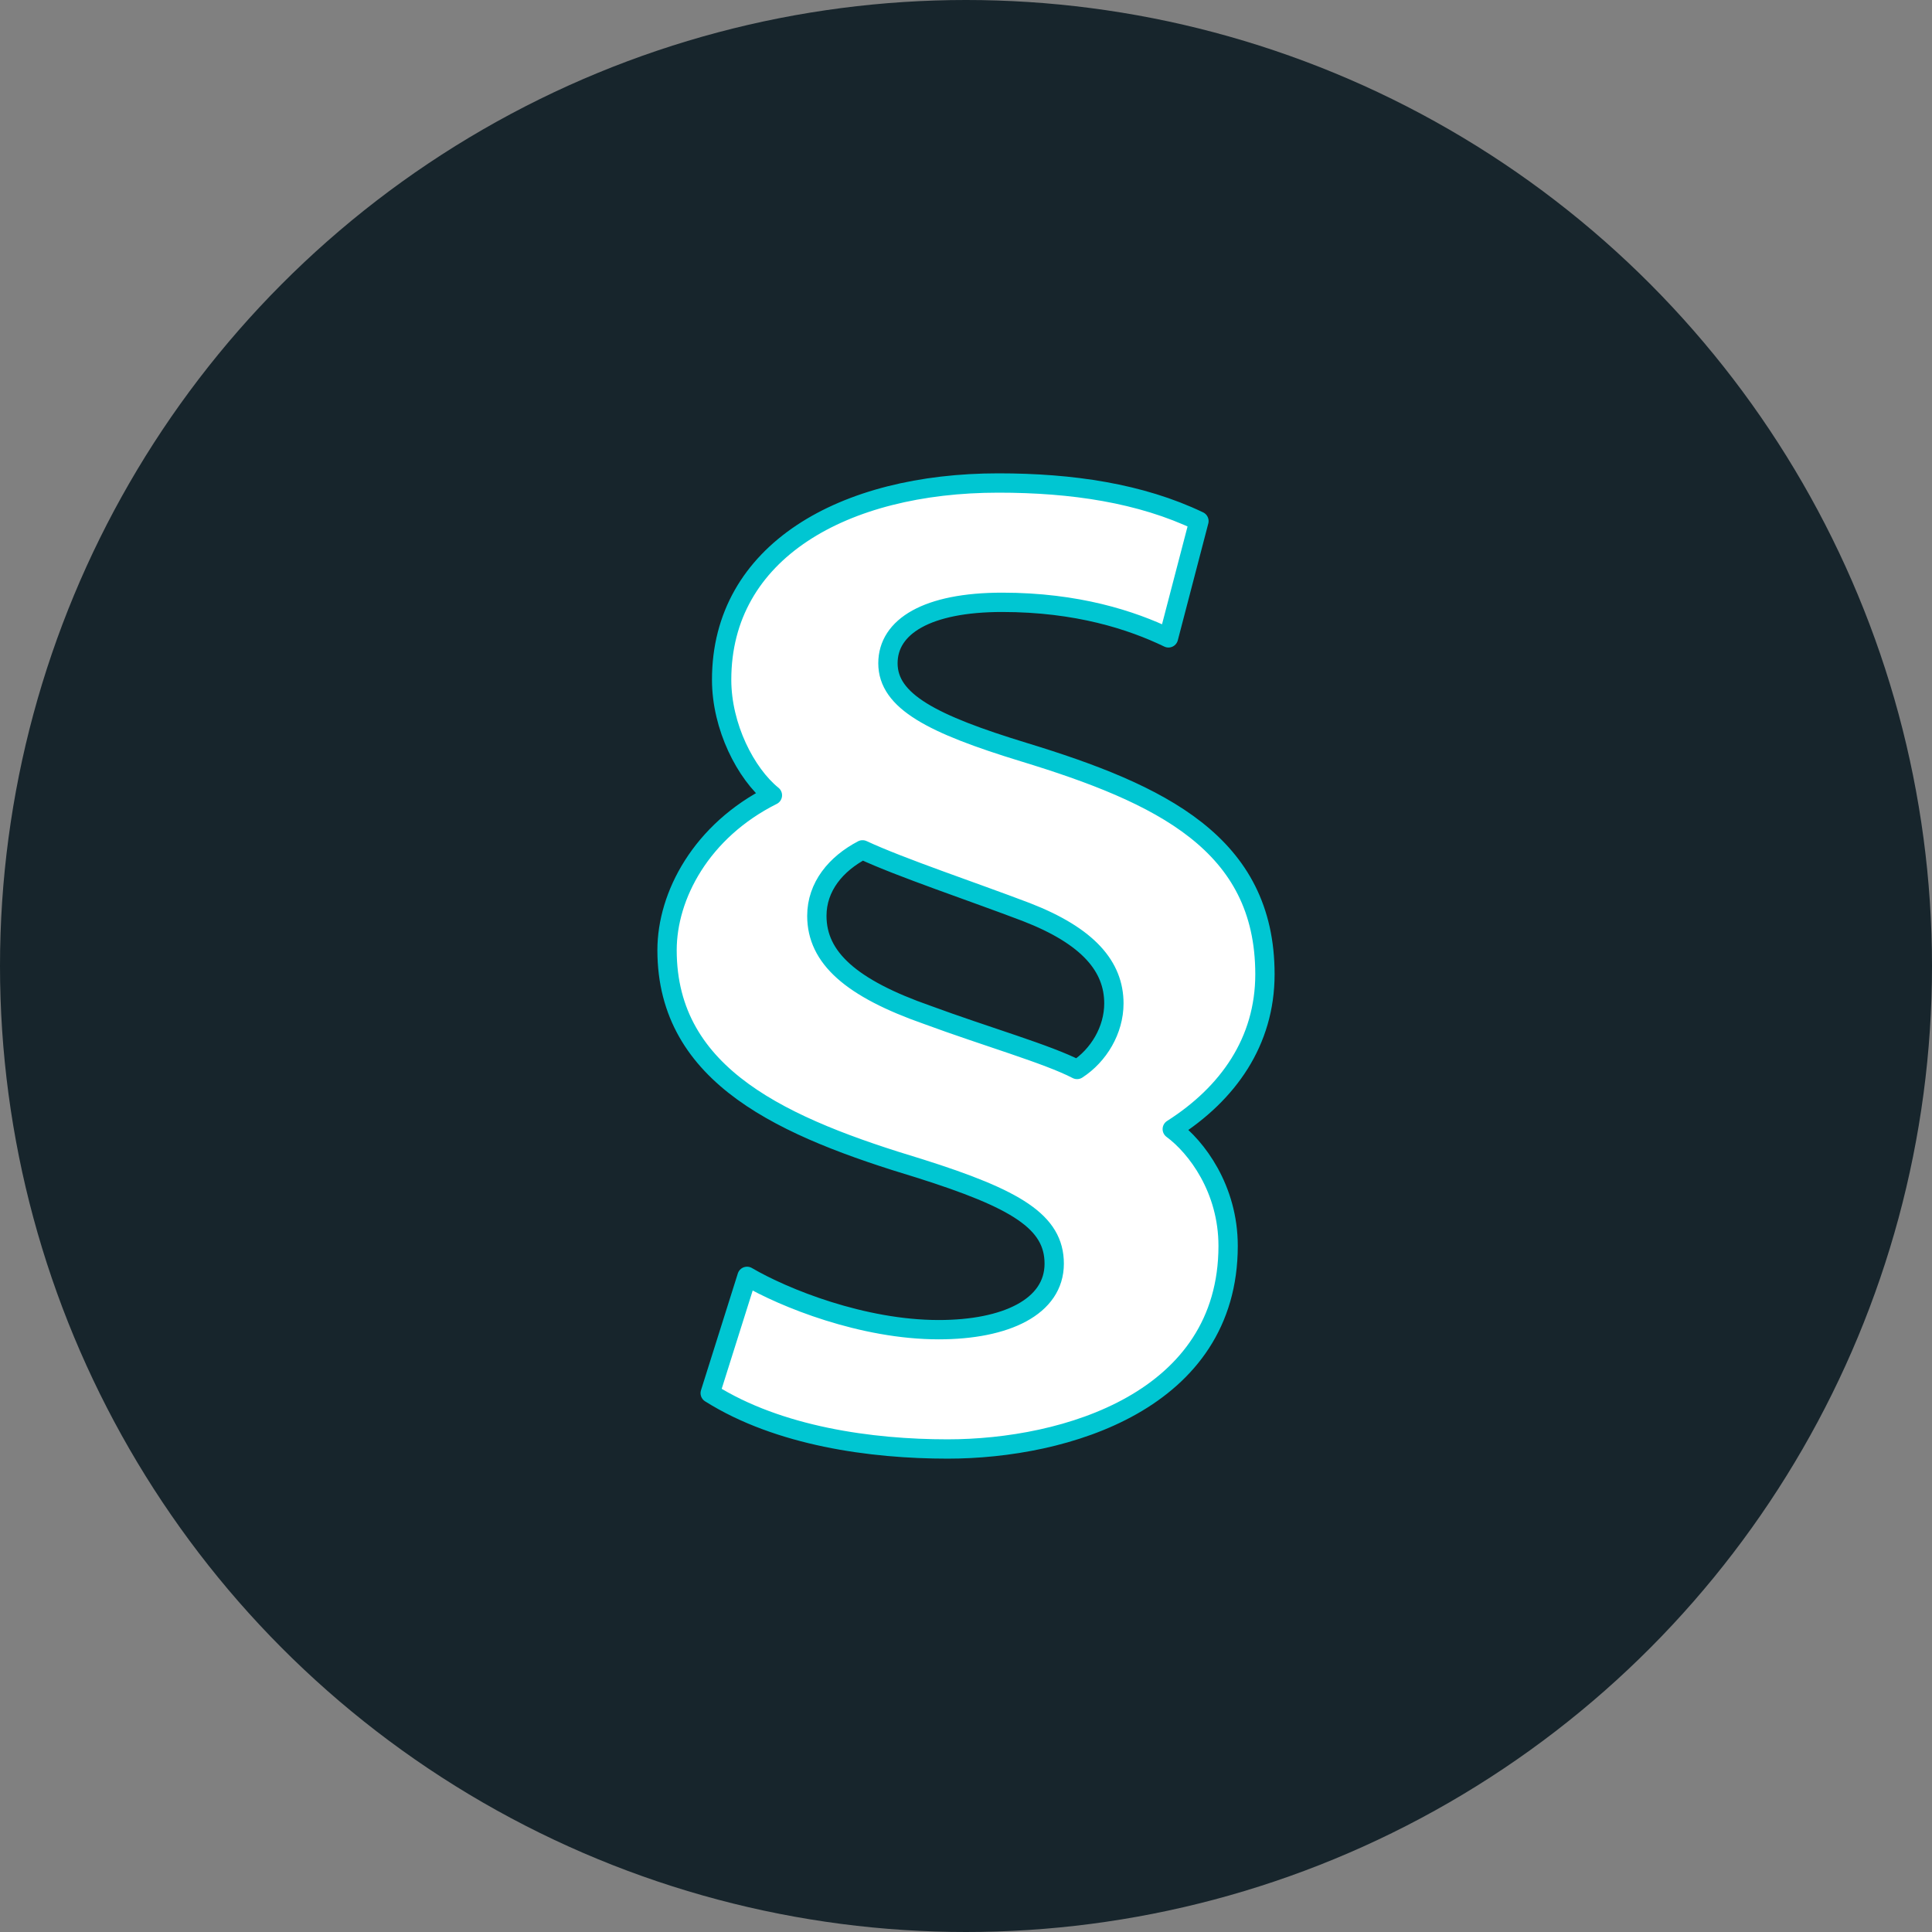 <?xml version="1.0" encoding="utf-8"?>
<!-- Generator: Adobe Illustrator 16.0.0, SVG Export Plug-In . SVG Version: 6.00 Build 0)  -->
<!DOCTYPE svg PUBLIC "-//W3C//DTD SVG 1.1//EN" "http://www.w3.org/Graphics/SVG/1.1/DTD/svg11.dtd">
<svg version="1.1" xmlns="http://www.w3.org/2000/svg" xmlns:xlink="http://www.w3.org/1999/xlink" x="0px" y="0px" width="200px"
	 height="200px" viewBox="0 0 200 200" enable-background="new 0 0 200 200" xml:space="preserve">
<rect x="0" y="0" width="200" height="200" fill="#808080" stroke="none"/>
<g id="interpreter" display="none">
	<g display="inline">
		<circle fill="#17252C" cx="100" cy="100" r="100"/>
		<path fill="#FFFFFF" stroke="#00C6D2" stroke-width="2" stroke-linejoin="round" stroke-miterlimit="10" d="M126,61H76
			c-13.807,0-27,9.872-27,23.679v30C49,128.486,62.193,141,76,141h29.811L125,157.321v-17.668c14-0.525,24-11.503,24-24.975v-30
			C149,70.872,139.807,61,126,61z"/>
	</g>
</g>
<g id="medical" display="none">
	<g display="inline">
		<circle fill="#17252C" cx="100" cy="100" r="100"/>
		<polygon fill="#FFFFFF" stroke="#00C6D2" stroke-width="2" stroke-linejoin="round" stroke-miterlimit="10" points="150,83 
			117,83 117,50 83,50 83,83 50,83 50,117 83,117 83,150 117,150 117,117 150,117 		"/>
	</g>
</g>
<g id="volunteer" display="none">
	<g>
		<circle display="inline" fill="#17252C" cx="100" cy="100" r="100"/>
		<path display="inline" fill="#FFFFFF" stroke="#00C6D2" stroke-width="2" stroke-linejoin="round" stroke-miterlimit="10" d="
			M122.964,55.766c1.413,0,2.919,0.074,4.528,0.227c9.797,0.929,21.125,9.634,22.508,26.317v5.553
			c-1.285,15.968-13.706,35.663-50.001,60.373C63.702,123.524,51.285,103.83,50,87.862v-5.553
			c1.379-16.683,12.708-25.388,22.504-26.317c1.609-0.152,3.116-0.227,4.529-0.227c11.318,0,16.749,4.748,22.966,11.939
			C106.216,60.514,111.644,55.766,122.964,55.766"/>
	</g>
</g>
<g id="legal">
	<g>
		<circle fill="#17252C" cx="100" cy="100" r="100"/>
		<g>
			<path fill="#FFFFFF" stroke="#00C6D2" stroke-width="2" stroke-linejoin="round" stroke-miterlimit="10" d="M120.959,66.032
				c-3.81-1.84-9.461-3.68-17.214-3.68c-7.753,0-11.826,2.497-11.826,6.308c0,3.942,4.599,6.307,14.06,9.198
				c14.191,4.336,24.967,9.461,24.967,22.996c0,6.965-3.811,12.352-9.593,16.031c2.497,1.84,5.782,6.176,5.782,12.089
				c0,16.031-16.82,21.025-29.041,21.025c-7.884,0-17.478-1.314-24.573-5.782l3.812-12.089c3.81,2.234,11.957,5.52,19.841,5.52
				c6.965,0,11.958-2.365,11.958-6.833c0-4.337-3.942-6.702-13.93-9.856c-13.928-4.204-26.149-9.46-26.149-22.601
				c0-5.65,3.548-12.352,10.907-16.031c-2.76-2.234-5.256-7.097-5.256-11.958C74.704,57.097,87.319,50,103.351,50
				c7.622,0,14.718,1.051,20.763,3.942L120.959,66.032z M95.992,105.06c6.045,2.234,12.484,4.073,15.506,5.65
				c2.234-1.445,3.811-4.074,3.811-6.833c0-3.811-2.628-6.964-9.067-9.461c-5.519-2.103-13.009-4.6-16.952-6.439
				c-2.759,1.445-4.73,3.811-4.73,6.833C84.56,99.146,88.108,102.3,95.992,105.06z"/>
		</g>
	</g>
</g>
</svg>
